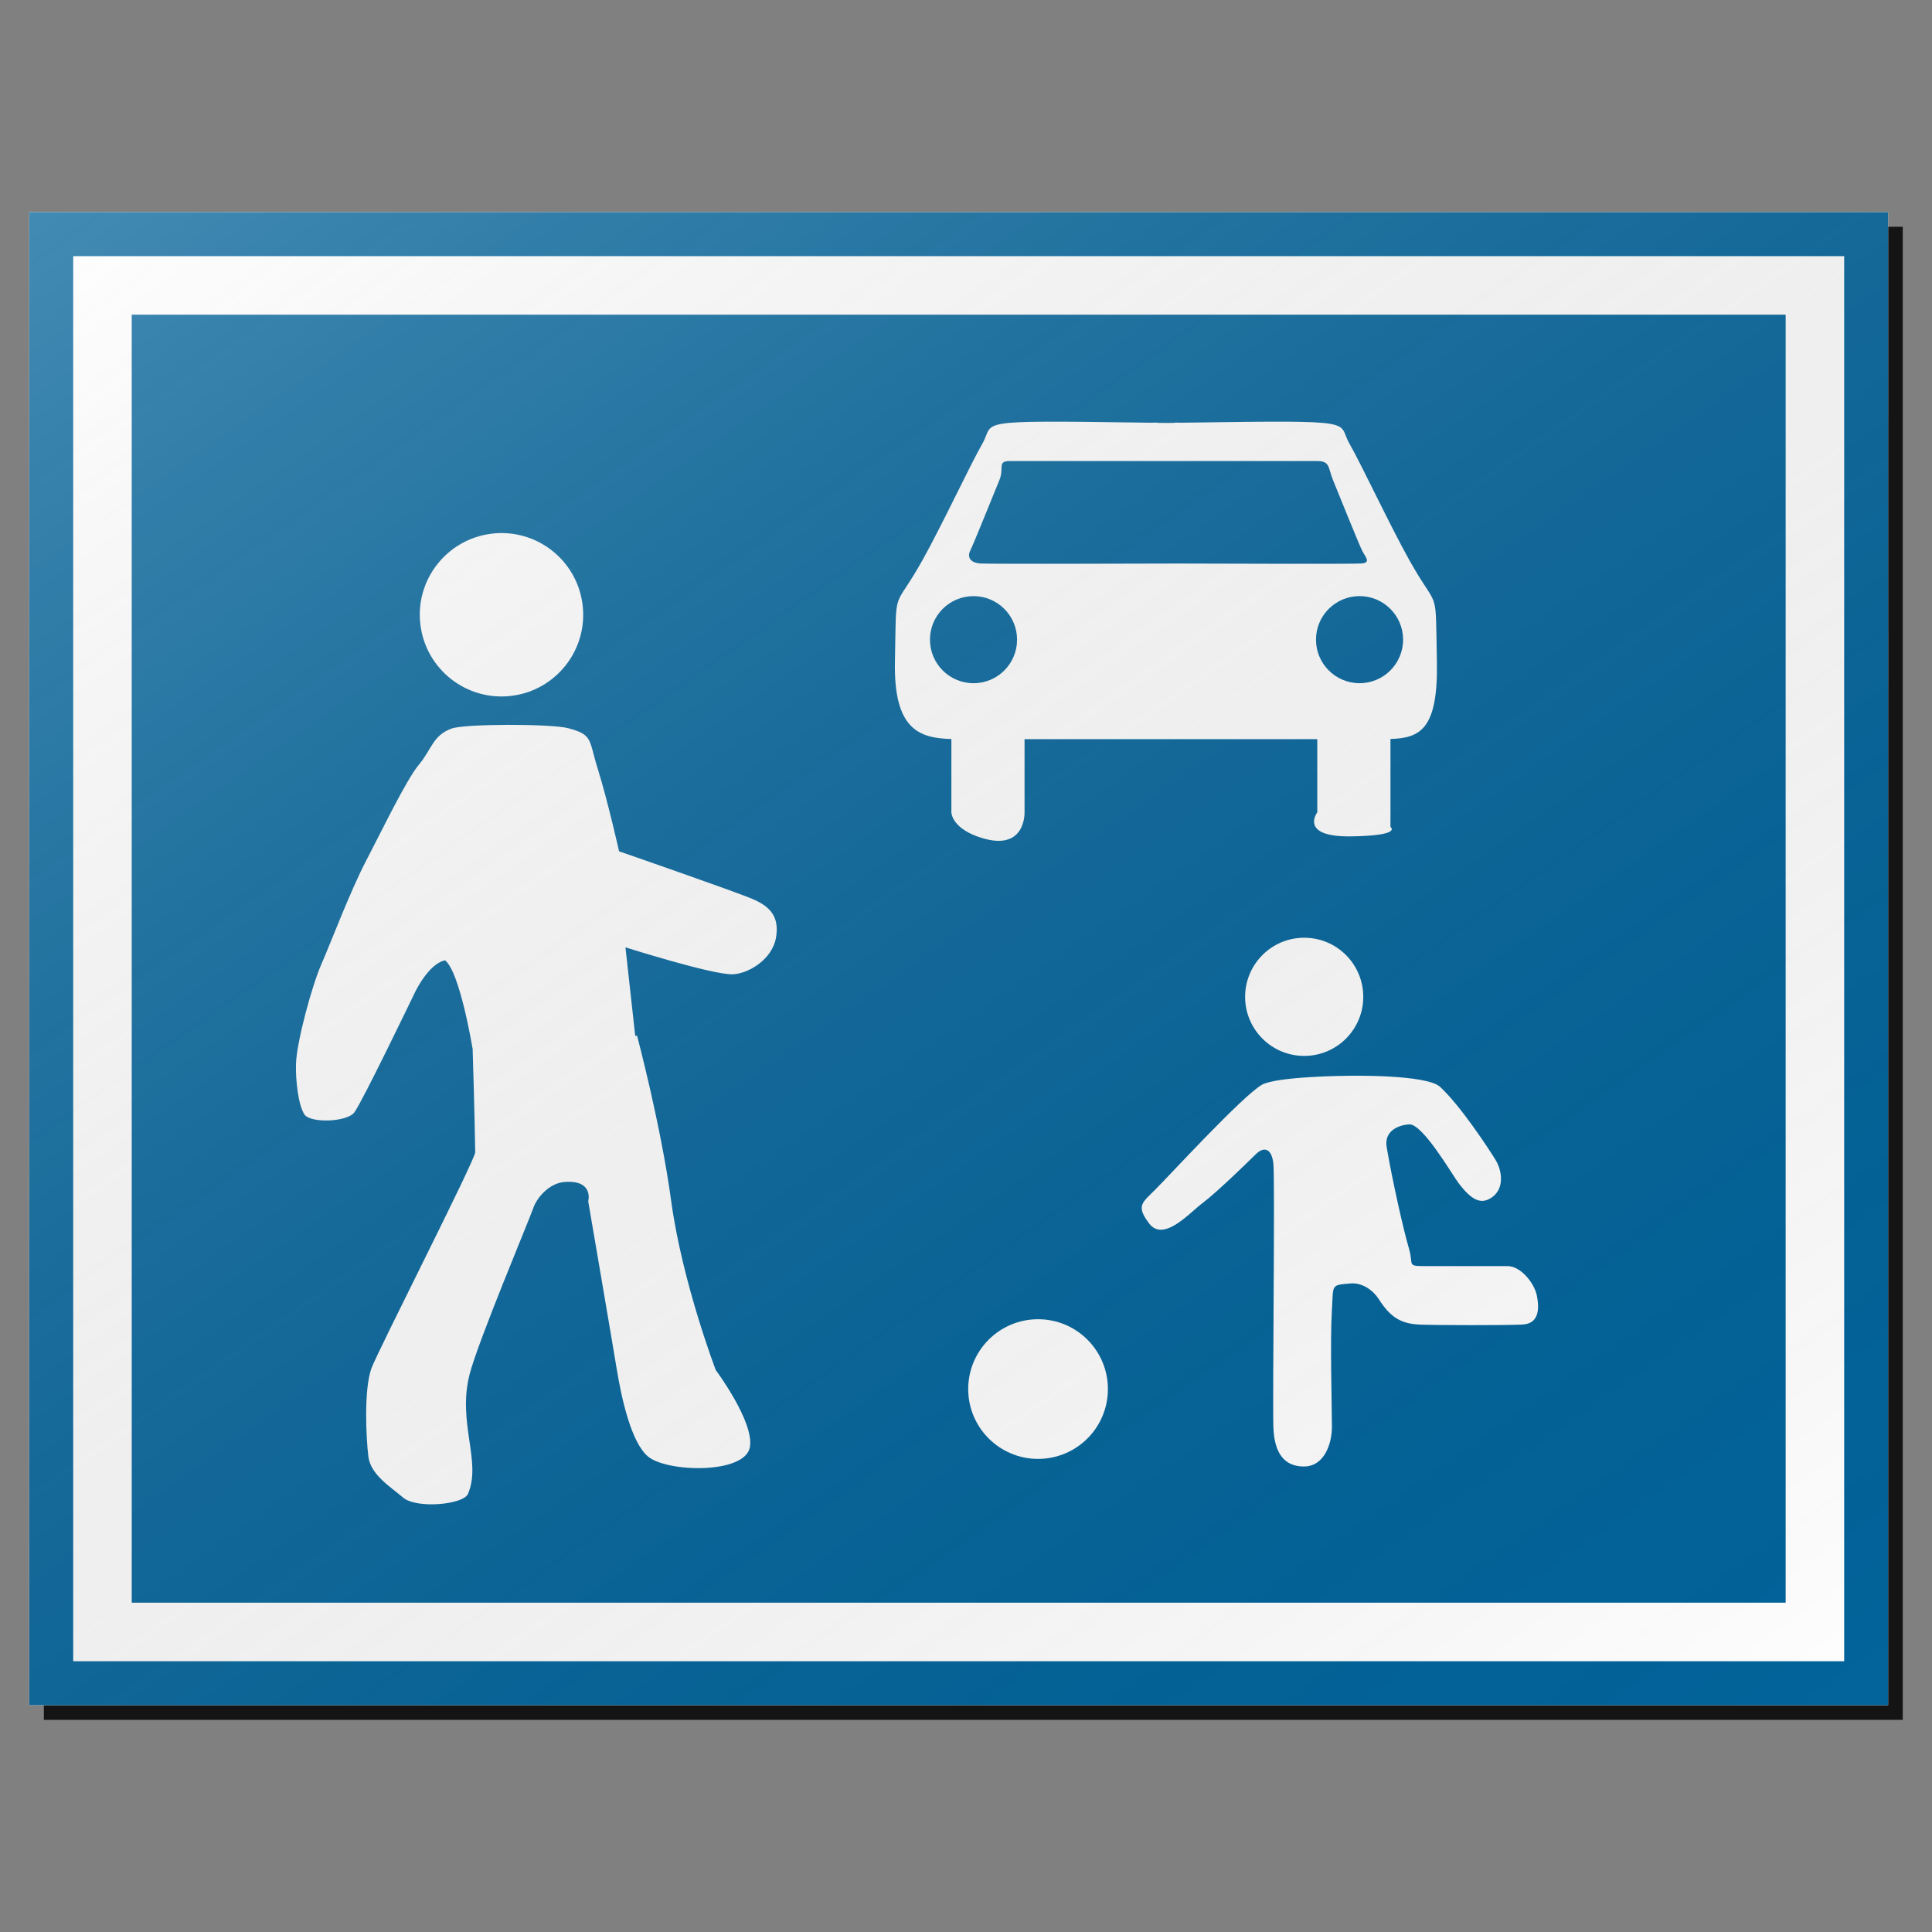 <?xml version="1.0" encoding="utf-8"?>
<!-- Generator: Adobe Illustrator 16.0.0, SVG Export Plug-In . SVG Version: 6.00 Build 0)  -->
<!DOCTYPE svg PUBLIC "-//W3C//DTD SVG 1.1//EN" "http://www.w3.org/Graphics/SVG/1.1/DTD/svg11.dtd">
<svg version="1.1" id="Layer_1" xmlns="http://www.w3.org/2000/svg" xmlns:xlink="http://www.w3.org/1999/xlink" x="0px" y="0px"
	 width="132px" height="132px" viewBox="0 0 132 132" enable-background="new 0 0 132 132" xml:space="preserve">
<rect x="0" y="0" width="132" height="132" fill="#808080" stroke="none"/>
<g id="disabled">
	<g>
		<g>
			
				<linearGradient id="SVGID_3_" gradientUnits="userSpaceOnUse" x1="249.33" y1="727.17" x2="376.33" y2="727.17" gradientTransform="matrix(1 0 0 1 -246.33 -660.67)">
				<stop  offset="0" style="stop-color:#000000;stop-opacity:0.6"/>
				<stop  offset="1" style="stop-color:#000000;stop-opacity:0.6"/>
			</linearGradient>
			<polygon id="SVGID_1_" fill="url(#SVGID_3_)" points="3,15.5 130,15.5 130,117.5 3,117.5 			"/>
		</g>
		<g>
			<polygon id="SVGID_2_" fill="#FFFFFF" points="2,14.5 129,14.5 129,116.5 2,116.5 			"/>
		</g>
	</g>
	<g>
		<g>
			<path id="SVGID_6_" fill="#4D4D4D" d="M2,116.5v-102h127v102H2L2,116.5z M126,17.501H5.001v96H126V17.501L126,17.501z
				 M122.001,109.5H9v-88h113.001V109.5L122.001,109.5z"/>
		</g>
	</g>
	<g>
		<g>
			<path id="SVGID_8_" fill="#FFFFFF" d="M53.025,64.025c-0.25,1.565-1.969,2.538-3.014,2.542c-1.444,0.007-7.278-1.842-7.278-1.842
				L43.4,70.77l0.126-0.008c0,0,1.63,6.125,2.329,11.277c0.756,5.564,3.046,11.564,3.046,11.564s2.647,3.555,2.334,5.271
				c-0.339,1.855-5.643,1.73-6.956,0.643c-1.153-0.959-1.814-3.972-2.145-5.996c-0.263-1.619-1.946-11.447-1.946-11.447
				s0.412-1.479-1.635-1.316c-0.992,0.079-1.864,1.024-2.132,1.817c-0.254,0.748-3.742,9.038-4.327,11.288
				c-0.874,3.354,0.832,5.982-0.118,8.199c-0.323,0.758-3.532,1.02-4.419,0.269c-0.885-0.751-2.237-1.575-2.389-2.813
				c-0.152-1.24-0.323-4.594,0.218-6.05c0.454-1.223,7.089-14.233,7.082-14.745c-0.04-2.619-0.15-6.227-0.178-7.113h-0.01
				c0,0-0.851-5.192-1.87-5.998c-1.171,0.242-2.098,2.269-2.098,2.269s-3.594,7.471-4.109,8.129
				c-0.515,0.659-2.998,0.743-3.403,0.133c-0.405-0.613-0.614-2.281-0.577-3.465c0.047-1.492,1.087-5.328,1.727-6.782
				c0.643-1.462,1.969-4.997,3.09-7.137c1.039-1.985,2.717-5.483,3.582-6.516c0.866-1.032,0.951-2.004,2.232-2.466
				c0.924-0.333,6.787-0.334,7.966-0.024c1.715,0.452,1.392,0.783,2.027,2.801c0.662,2.103,1.45,5.611,1.45,5.611
				s7.976,2.76,9.164,3.276C52.648,61.958,53.244,62.652,53.025,64.025L53.025,64.025z M34.943,47.543
				c-3.061,0.375-5.845-1.803-6.22-4.863c-0.375-3.059,1.803-5.842,4.863-6.217c3.061-0.375,5.844,1.802,6.218,4.862
				C40.179,44.385,38.002,47.17,34.943,47.543L34.943,47.543z"/>
		</g>
	</g>
	<g>
		<g>
			<path id="SVGID_10_" fill="#FFFFFF" d="M95.001,50.49v6.01c0,0,0.86,0.594-2.705,0.644C88.73,57.192,90,55.501,90,55.501v-5
				c-3.477,0-8.025,0-9.999,0c0,0-0.38,0-1,0c-1.827,0-5.823,0-9.001,0v5c0,0,0.109,2.867-3.24,1.644
				c-1.759-0.644-1.759-1.644-1.759-1.644v-5.009c-2.164-0.063-3.949-0.607-3.857-5.283c0.108-5.382-0.153-3.285,1.895-6.96
				c1.358-2.439,3.229-6.451,4.09-7.958c0.861-1.509-0.909-1.589,10.872-1.418c0.205,0.003,0.388,0.007,0.58,0.008
				c0.289-0.005,0.472-0.008,0.472-0.008v0.016c0.213,0.002,0.407,0.005,0.606,0.008c0.196-0.003,0.391-0.006,0.603-0.008
				l0.002-0.016c0,0,0.185,0.003,0.471,0.008c0.192-0.002,0.375-0.005,0.58-0.008c11.781-0.171,10.013-0.09,10.873,1.418
				c0.86,1.507,2.73,5.519,4.09,7.958c2.048,3.674,1.785,1.578,1.895,6.96C98.26,49.859,97.008,50.423,95.001,50.49L95.001,50.49z
				 M63.538,43.704c0,1.643,1.333,2.975,2.976,2.975c1.645,0,2.975-1.333,2.975-2.975c0-1.643-1.33-2.975-2.975-2.975
				C64.87,40.728,63.538,42.061,63.538,43.704L63.538,43.704z M93.066,37.621c-0.225-0.444-1.601-3.863-1.998-4.839
				C90.736,31.973,90.889,31.5,90,31.5c-0.707,0-6.617,0-9,0c-0.611,0-1,0-1,0c-2.747,0-10.275,0-11.001,0
				c-0.888,0-0.381,0.473-0.711,1.282c-0.399,0.976-1.776,4.395-1.998,4.839c-0.223,0.443-0.002,0.835,0.709,0.879
				c0.627,0.04,11.044,0.01,13.479,0.002C82.732,38.51,92.371,38.541,93,38.5C93.71,38.456,93.287,38.063,93.066,37.621
				L93.066,37.621z M92.889,40.728c-1.644,0-2.976,1.333-2.976,2.975c0,1.643,1.333,2.975,2.976,2.975
				c1.644,0,2.975-1.333,2.975-2.975C95.863,42.061,94.531,40.728,92.889,40.728L92.889,40.728z"/>
		</g>
	</g>
	<g>
		<g>
			<path id="SVGID_12_" fill="#FFFFFF" d="M104,90.499c-1.158,0.053-5.84,0.05-7,0c-1.273-0.054-2-0.483-2.807-1.752
				c-0.37-0.581-1.114-1.126-1.916-1.058C90.893,87.805,91.111,87.758,91,89.5c-0.132,2.087,0,6.475,0,8
				c0,1.154-0.527,2.695-1.912,2.695c-1.384,0-2.029-0.963-2.087-2.695c-0.062-1.84,0.115-16.961,0-17.999
				c-0.116-1.039-0.638-1.203-1.215-0.628c-0.577,0.577-2.681,2.613-3.603,3.307c-0.925,0.69-2.685,2.729-3.684,1.395
				c-0.893-1.194-0.473-1.395,0.451-2.316c0.924-0.924,5.916-6.355,7.254-7.136c1-0.583,5.794-0.62,5.794-0.62
				s5.442-0.124,6.392,0.754c1.389,1.284,3.299,4.189,3.795,4.999c0.422,0.688,0.646,1.94-0.271,2.563
				c-0.727,0.494-1.37,0.193-2.264-0.992c-0.438-0.583-2.422-4.006-3.344-4.006c-0.336,0-1.791,0.215-1.562,1.57
				c0.375,2.203,1.129,5.59,1.524,6.926c0.375,1.26-0.348,1.187,1.729,1.187s4.077,0,5.001,0c0.922,0,1.835,1.183,2,2
				C105.207,89.52,105.1,90.449,104,90.499L104,90.499z M89.107,72.143c-2.229,0-4.037-1.807-4.037-4.035
				c0-2.229,1.808-4.039,4.037-4.039c2.229,0,4.035,1.807,4.035,4.039C93.143,70.336,91.336,72.143,89.107,72.143L89.107,72.143z"/>
		</g>
	</g>
	<g>
		<g>
			<path id="SVGID_14_" fill="#FFFFFF" d="M70.924,90.134c2.637,0,4.771,2.136,4.771,4.771c0,2.636-2.135,4.771-4.771,4.771
				c-2.636,0-4.773-2.137-4.773-4.771C66.151,92.271,68.288,90.134,70.924,90.134L70.924,90.134z"/>
		</g>
	</g>
	
		<linearGradient id="SVGID_4_" gradientUnits="userSpaceOnUse" x1="356.684" y1="790.227" x2="266.977" y2="662.114" gradientTransform="matrix(1 0 0 1 -246.33 -660.67)">
		<stop  offset="0" style="stop-color:#000000;stop-opacity:0"/>
		<stop  offset="1" style="stop-color:#FFFFFF;stop-opacity:0.25"/>
	</linearGradient>
	<polygon fill="url(#SVGID_4_)" points="2,14.5 129,14.5 129,116.5 2,116.5 	"/>
</g>
<g id="normal">
	<g>
		<g>
			
				<linearGradient id="SVGID_5_" gradientUnits="userSpaceOnUse" x1="249.33" y1="727.17" x2="376.33" y2="727.17" gradientTransform="matrix(1 0 0 1 -246.33 -660.67)">
				<stop  offset="0" style="stop-color:#000000;stop-opacity:0.6"/>
				<stop  offset="1" style="stop-color:#000000;stop-opacity:0.6"/>
			</linearGradient>
			<polygon id="SVGID_17_" fill="url(#SVGID_5_)" points="3,15.5 130,15.5 130,117.5 3,117.5 			"/>
		</g>
		<g>
			<polygon id="SVGID_18_" fill="#FFFFFF" points="2,14.5 129,14.5 129,116.5 2,116.5 			"/>
		</g>
	</g>
	<g>
		<g>
			<path id="SVGID_22_" fill="#02649B" d="M2,116.5v-102h127v102H2L2,116.5z M126,17.501H5.001v96H126V17.501L126,17.501z
				 M122.001,109.5H9v-88h113.001V109.5L122.001,109.5z"/>
		</g>
	</g>
	<g>
		<g>
			<path id="SVGID_24_" fill="#FFFFFF" d="M53.025,64.025c-0.25,1.565-1.969,2.538-3.014,2.542
				c-1.444,0.007-7.278-1.842-7.278-1.842L43.4,70.77l0.126-0.008c0,0,1.63,6.125,2.329,11.277
				c0.756,5.564,3.046,11.564,3.046,11.564s2.647,3.555,2.334,5.271c-0.339,1.855-5.643,1.73-6.956,0.643
				c-1.153-0.959-1.814-3.972-2.145-5.996c-0.263-1.619-1.946-11.447-1.946-11.447s0.412-1.479-1.635-1.316
				c-0.992,0.079-1.864,1.024-2.132,1.817c-0.254,0.748-3.742,9.038-4.327,11.288c-0.874,3.354,0.832,5.982-0.118,8.199
				c-0.323,0.758-3.532,1.02-4.419,0.269c-0.885-0.751-2.237-1.575-2.389-2.813c-0.152-1.24-0.323-4.594,0.218-6.05
				c0.454-1.223,7.089-14.233,7.082-14.745c-0.04-2.619-0.15-6.227-0.178-7.113h-0.01c0,0-0.851-5.192-1.87-5.998
				c-1.171,0.242-2.098,2.269-2.098,2.269s-3.594,7.471-4.109,8.129c-0.515,0.659-2.998,0.743-3.403,0.133
				c-0.405-0.613-0.614-2.281-0.577-3.465c0.047-1.492,1.087-5.328,1.727-6.782c0.643-1.462,1.969-4.997,3.09-7.137
				c1.039-1.985,2.717-5.483,3.582-6.516c0.866-1.032,0.951-2.004,2.232-2.466c0.924-0.333,6.787-0.334,7.966-0.024
				c1.715,0.452,1.392,0.783,2.027,2.801c0.662,2.103,1.45,5.611,1.45,5.611s7.976,2.76,9.164,3.276
				C52.648,61.958,53.244,62.652,53.025,64.025L53.025,64.025z M34.943,47.543c-3.061,0.375-5.845-1.803-6.22-4.863
				c-0.375-3.059,1.803-5.842,4.863-6.217c3.061-0.375,5.844,1.802,6.218,4.862C40.179,44.385,38.002,47.17,34.943,47.543
				L34.943,47.543z"/>
		</g>
	</g>
	<g>
		<g>
			<path id="SVGID_26_" fill="#FFFFFF" d="M95.001,50.49v6.01c0,0,0.86,0.594-2.705,0.644C88.73,57.192,90,55.501,90,55.501v-5
				c-3.477,0-8.025,0-9.999,0c0,0-0.38,0-1,0c-1.827,0-5.823,0-9.001,0v5c0,0,0.109,2.867-3.24,1.644
				c-1.759-0.644-1.759-1.644-1.759-1.644v-5.009c-2.164-0.063-3.949-0.607-3.857-5.283c0.108-5.382-0.153-3.285,1.895-6.96
				c1.358-2.439,3.229-6.451,4.09-7.958c0.861-1.509-0.909-1.589,10.872-1.418c0.205,0.003,0.388,0.007,0.58,0.008
				c0.289-0.005,0.472-0.008,0.472-0.008v0.016c0.213,0.002,0.407,0.005,0.606,0.008c0.196-0.003,0.391-0.006,0.603-0.008
				l0.002-0.016c0,0,0.185,0.003,0.471,0.008c0.192-0.002,0.375-0.005,0.58-0.008c11.781-0.171,10.013-0.09,10.873,1.418
				c0.86,1.507,2.73,5.519,4.09,7.958c2.048,3.674,1.785,1.578,1.895,6.96C98.26,49.859,97.008,50.423,95.001,50.49L95.001,50.49z
				 M63.538,43.704c0,1.643,1.333,2.975,2.976,2.975c1.645,0,2.975-1.333,2.975-2.975c0-1.643-1.33-2.975-2.975-2.975
				C64.87,40.728,63.538,42.061,63.538,43.704L63.538,43.704z M93.066,37.621c-0.225-0.444-1.601-3.863-1.998-4.839
				C90.736,31.973,90.889,31.5,90,31.5c-0.707,0-6.617,0-9,0c-0.611,0-1,0-1,0c-2.747,0-10.275,0-11.001,0
				c-0.888,0-0.381,0.473-0.711,1.282c-0.399,0.976-1.776,4.395-1.998,4.839c-0.223,0.443-0.002,0.835,0.709,0.879
				c0.627,0.04,11.044,0.01,13.479,0.002C82.732,38.51,92.371,38.541,93,38.5C93.71,38.456,93.287,38.063,93.066,37.621
				L93.066,37.621z M92.889,40.728c-1.644,0-2.976,1.333-2.976,2.975c0,1.643,1.333,2.975,2.976,2.975
				c1.644,0,2.975-1.333,2.975-2.975C95.863,42.061,94.531,40.728,92.889,40.728L92.889,40.728z"/>
		</g>
	</g>
	<g>
		<g>
			<path id="SVGID_28_" fill="#FFFFFF" d="M104,90.499c-1.158,0.053-5.84,0.05-7,0c-1.273-0.054-2-0.483-2.807-1.752
				c-0.37-0.581-1.114-1.126-1.916-1.058C90.893,87.805,91.111,87.758,91,89.5c-0.132,2.087,0,6.475,0,8
				c0,1.154-0.527,2.695-1.912,2.695c-1.384,0-2.029-0.963-2.087-2.695c-0.062-1.84,0.115-16.961,0-17.999
				c-0.116-1.039-0.638-1.203-1.215-0.628c-0.577,0.577-2.681,2.613-3.603,3.307c-0.925,0.69-2.685,2.729-3.684,1.395
				c-0.893-1.194-0.473-1.395,0.451-2.316c0.924-0.924,5.916-6.355,7.254-7.136c1-0.583,5.794-0.62,5.794-0.62
				s5.442-0.124,6.392,0.754c1.389,1.284,3.299,4.189,3.795,4.999c0.422,0.688,0.646,1.94-0.271,2.563
				c-0.727,0.494-1.37,0.193-2.264-0.992c-0.438-0.583-2.422-4.006-3.344-4.006c-0.336,0-1.791,0.215-1.562,1.57
				c0.375,2.203,1.129,5.59,1.524,6.926c0.375,1.26-0.348,1.187,1.729,1.187s4.077,0,5.001,0c0.922,0,1.835,1.183,2,2
				C105.207,89.52,105.1,90.449,104,90.499L104,90.499z M89.107,72.143c-2.229,0-4.037-1.807-4.037-4.035
				c0-2.229,1.808-4.039,4.037-4.039c2.229,0,4.035,1.807,4.035,4.039C93.143,70.336,91.336,72.143,89.107,72.143L89.107,72.143z"/>
		</g>
	</g>
	<g>
		<g>
			<path id="SVGID_30_" fill="#FFFFFF" d="M70.924,90.134c2.637,0,4.771,2.136,4.771,4.771c0,2.636-2.135,4.771-4.771,4.771
				c-2.636,0-4.773-2.137-4.773-4.771C66.151,92.271,68.288,90.134,70.924,90.134L70.924,90.134z"/>
		</g>
	</g>
	
		<linearGradient id="SVGID_7_" gradientUnits="userSpaceOnUse" x1="356.684" y1="790.227" x2="266.977" y2="662.114" gradientTransform="matrix(1 0 0 1 -246.33 -660.67)">
		<stop  offset="0" style="stop-color:#000000;stop-opacity:0"/>
		<stop  offset="1" style="stop-color:#FFFFFF;stop-opacity:0.25"/>
	</linearGradient>
	<polygon fill="url(#SVGID_7_)" points="2,14.5 129,14.5 129,116.5 2,116.5 	"/>
</g>
</svg>
